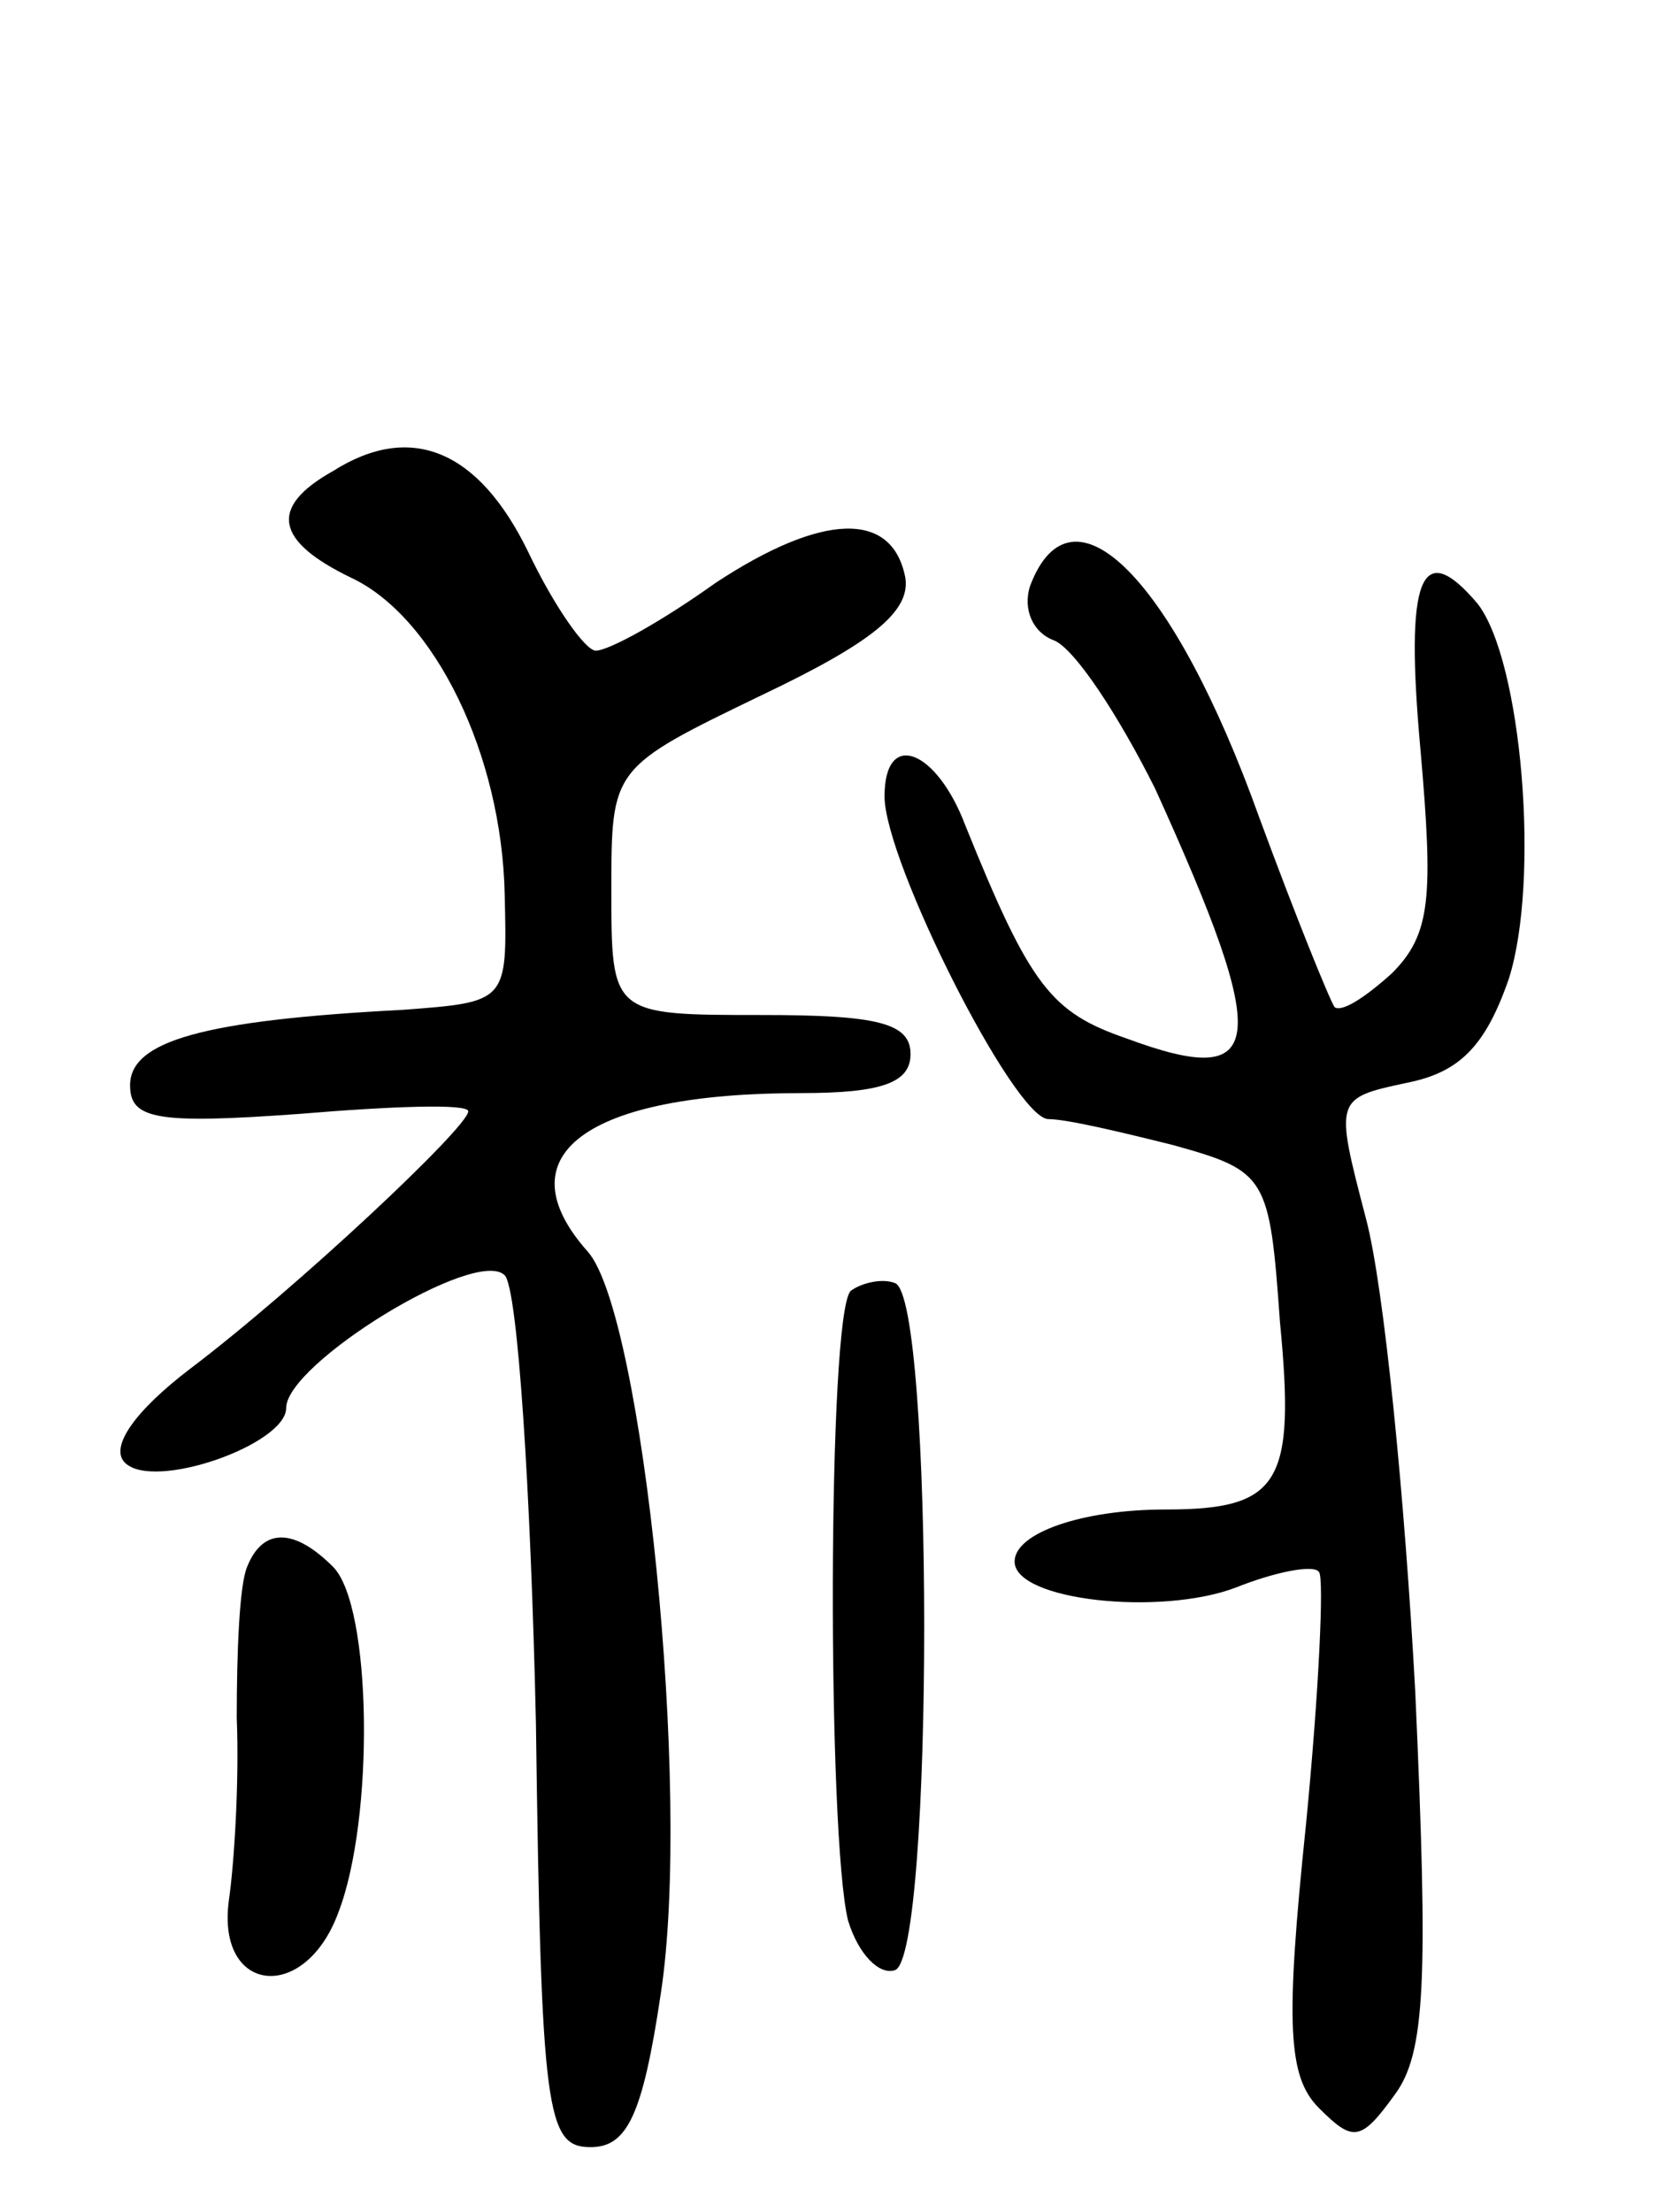 <svg version="1.0" xmlns="http://www.w3.org/2000/svg"
 width="64pt" height="85pt" viewBox="0 0 64 85"
 preserveAspectRatio="xMidYMid meet">
<g transform="translate(0,85) scale(0.1,-0.1)"
fill="#000000" stroke="none">
<path d="M128 669 c-25 -14 -22 -27 7 -41 32 -15 58 -68 59 -122 1 -41 1 -41
-39 -44 -77 -4 -105 -12 -105 -29 0 -13 10 -15 65 -11 36 3 65 4 65 1 0 -6
-66 -68 -107 -99 -21 -16 -31 -30 -25 -36 11 -11 62 7 62 21 0 17 73 62 84 51
5 -5 10 -83 12 -172 2 -150 4 -163 21 -163 14 0 20 12 27 59 12 78 -7 261 -28
285 -33 37 -1 61 82 61 31 0 42 4 42 15 0 12 -13 15 -57 15 -58 0 -58 0 -58
48 0 47 0 47 58 75 42 20 57 32 55 45 -5 26 -32 25 -73 -2 -21 -15 -41 -26
-46 -26 -4 0 -16 17 -26 38 -19 39 -45 50 -75 31z"/>
<path d="M396 625 c-3 -9 1 -18 9 -21 8 -3 25 -29 39 -57 45 -99 43 -116 -11
-96 -29 10 -37 20 -62 82 -11 29 -31 37 -31 11 0 -25 50 -124 63 -124 7 0 28
-5 48 -10 36 -10 37 -12 41 -68 6 -62 0 -72 -44 -72 -32 0 -58 -9 -58 -20 0
-15 56 -21 85 -10 15 6 30 9 32 6 2 -2 0 -46 -5 -97 -8 -77 -7 -97 5 -109 13
-13 16 -13 29 5 12 16 13 44 8 155 -4 74 -12 156 -19 182 -12 46 -12 46 16 52
20 4 30 14 39 40 12 38 5 122 -12 144 -22 26 -28 10 -22 -56 5 -57 4 -71 -11
-86 -10 -9 -19 -15 -22 -13 -2 3 -15 35 -29 73 -33 92 -72 131 -88 89z"/>
<path d="M327 354 c-9 -9 -9 -210 -1 -242 4 -13 12 -21 18 -19 15 5 15 259 0
264 -5 2 -13 0 -17 -3z"/>
<path d="M95 248 c-3 -7 -4 -33 -4 -58 1 -25 -1 -56 -3 -70 -5 -36 29 -40 42
-5 14 36 13 118 -2 133 -15 15 -27 15 -33 0z"/>
</g>
</svg>
